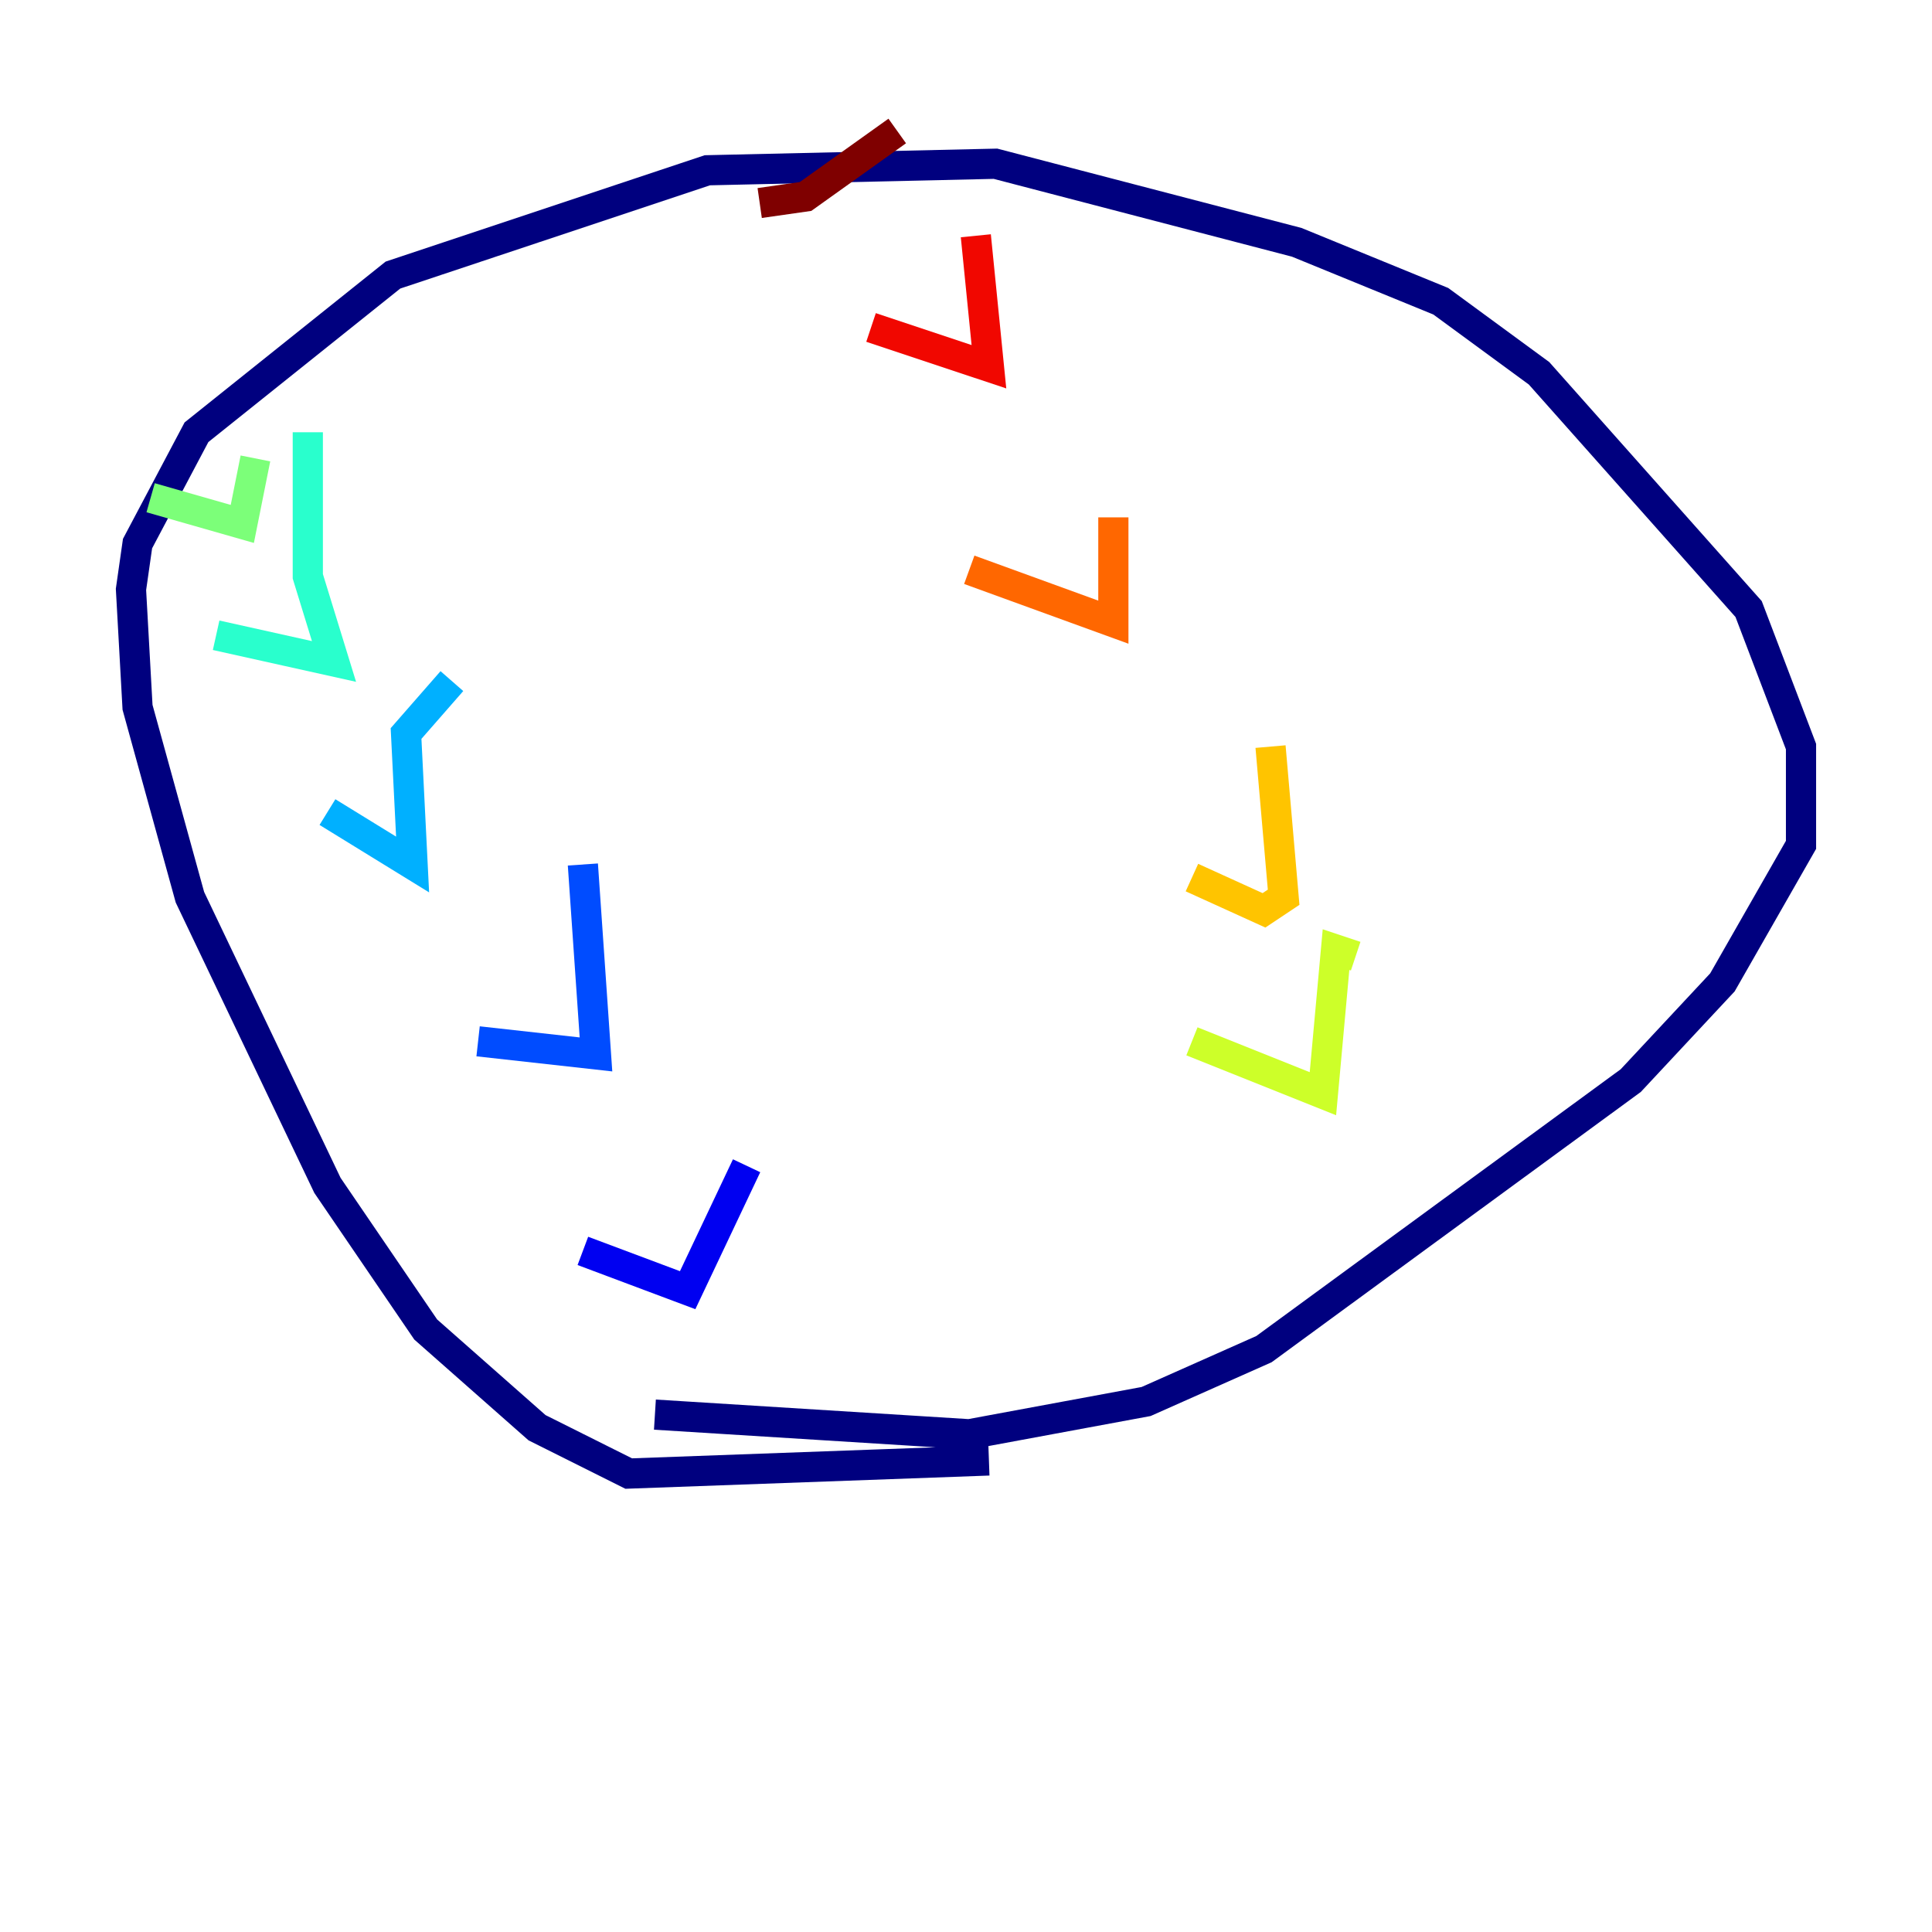 <?xml version="1.0" encoding="utf-8" ?>
<svg baseProfile="tiny" height="128" version="1.2" viewBox="0,0,128,128" width="128" xmlns="http://www.w3.org/2000/svg" xmlns:ev="http://www.w3.org/2001/xml-events" xmlns:xlink="http://www.w3.org/1999/xlink"><defs /><polyline fill="none" points="65.519,96.759 41.654,97.627 35.58,94.59 28.203,88.081 21.695,78.536 12.583,59.444 9.112,46.861 8.678,39.051 9.112,36.014 13.017,28.637 26.034,18.224 46.861,11.281 65.953,10.848 85.912,16.054 95.458,19.959 101.966,24.732 115.851,40.352 119.322,49.464 119.322,55.973 114.115,65.085 108.041,71.593 83.742,89.383 75.932,92.854 64.217,95.024 43.39,93.722" stroke="#00007f" stroke-width="2" /><polyline fill="none" points="38.617,82.875 45.559,85.478 49.464,77.234" stroke="#0000f1" stroke-width="2" /><polyline fill="none" points="31.675,68.99 39.485,69.858 38.617,57.275" stroke="#004cff" stroke-width="2" /><polyline fill="none" points="21.695,53.803 27.336,57.275 26.902,48.597 29.939,45.125" stroke="#00b0ff" stroke-width="2" /><polyline fill="none" points="14.319,42.088 22.129,43.824 20.393,38.183 20.393,28.637" stroke="#29ffcd" stroke-width="2" /><polyline fill="none" points="9.98,32.976 16.054,34.712 16.922,30.373" stroke="#7cff79" stroke-width="2" /><polyline fill="none" points="78.969,68.99 87.647,72.461 88.515,62.915 89.817,63.349" stroke="#cdff29" stroke-width="2" /><polyline fill="none" points="78.969,58.142 83.742,60.312 85.044,59.444 84.176,49.464" stroke="#ffc400" stroke-width="2" /><polyline fill="none" points="64.217,37.749 73.763,41.22 73.763,34.278" stroke="#ff6700" stroke-width="2" /><polyline fill="none" points="57.709,21.695 65.519,24.298 64.651,15.62" stroke="#f10700" stroke-width="2" /><polyline fill="none" points="50.332,13.451 53.37,13.017 59.444,8.678" stroke="#7f0000" stroke-width="2" /></svg>